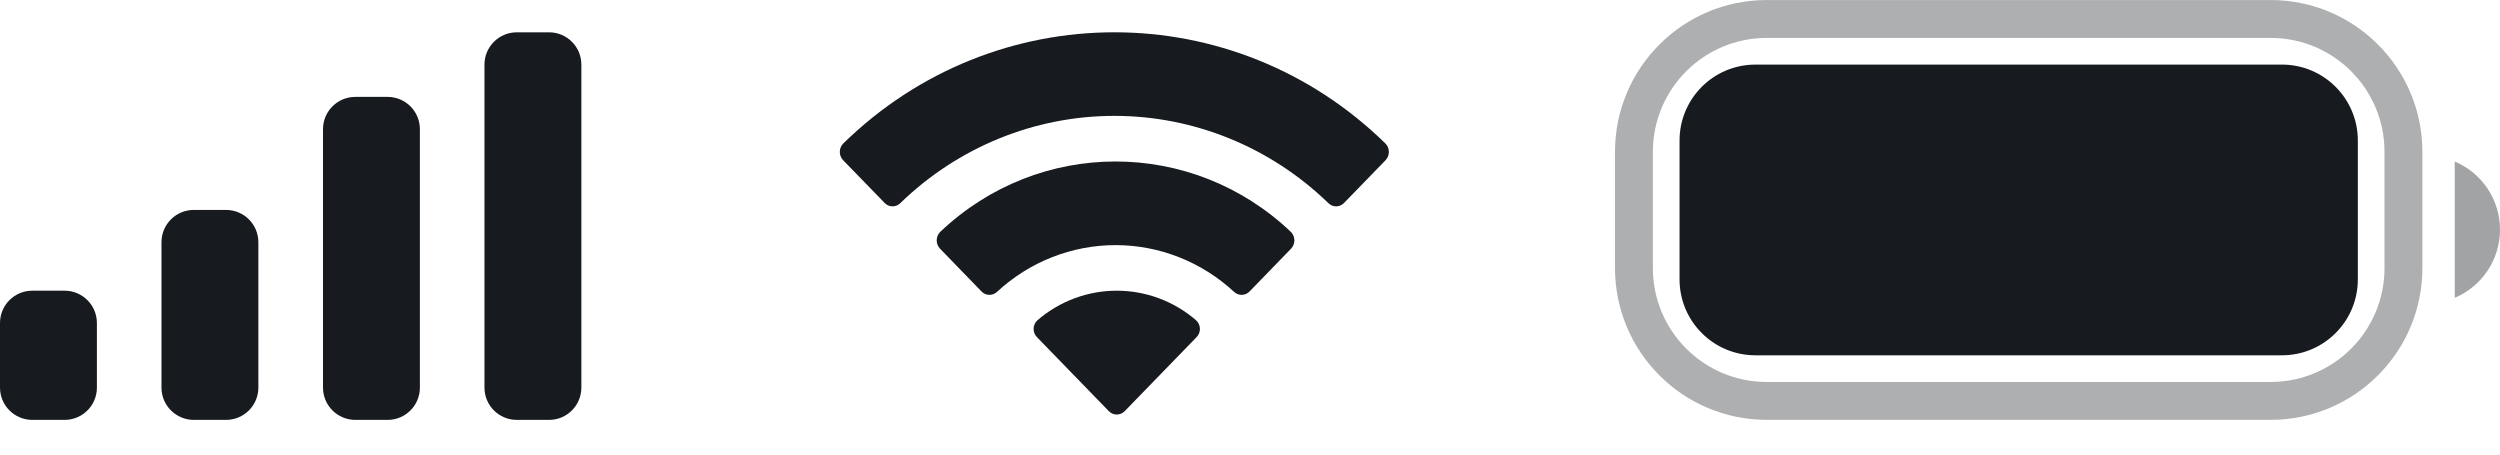 <svg width="66" height="12" viewBox="0 0 66 12" fill="none" xmlns="http://www.w3.org/2000/svg">
<path opacity="0.35" d="M43.136 4.008C43.136 2.071 44.706 0.501 46.642 0.501H59.945C61.881 0.501 63.451 2.071 63.451 4.008V7.077C63.451 9.014 61.881 10.584 59.945 10.584H46.642C44.706 10.584 43.136 9.014 43.136 7.077V4.008Z" stroke="#171A1F" stroke-linecap="round"/>
<path opacity="0.4" d="M64.805 4.264V7.862C65.529 7.558 66 6.848 66 6.063C66 5.277 65.529 4.568 64.805 4.264Z" fill="#171A1F"/>
<path d="M44.34 3.709C44.34 2.603 45.237 1.705 46.344 1.705H60.243C61.35 1.705 62.247 2.603 62.247 3.709V7.376C62.247 8.483 61.35 9.38 60.243 9.38H46.344C45.237 9.38 44.34 8.483 44.34 7.376V3.709Z" fill="#171A1F"/>
<path fill-rule="evenodd" clip-rule="evenodd" d="M29.419 3.059C31.522 3.059 33.545 3.884 35.069 5.363C35.184 5.478 35.368 5.476 35.481 5.36L36.578 4.23C36.635 4.171 36.667 4.091 36.666 4.008C36.666 3.925 36.633 3.846 36.575 3.788C32.575 -0.126 26.263 -0.126 22.262 3.788C22.204 3.846 22.171 3.925 22.171 4.008C22.17 4.091 22.202 4.171 22.259 4.23L23.357 5.36C23.47 5.476 23.653 5.478 23.768 5.363C25.292 3.884 27.316 3.059 29.419 3.059ZM29.449 6.471C30.605 6.471 31.719 6.91 32.576 7.702C32.691 7.814 32.874 7.812 32.987 7.696L34.083 6.566C34.141 6.507 34.173 6.426 34.172 6.343C34.171 6.259 34.137 6.179 34.078 6.121C31.47 3.644 27.43 3.644 24.822 6.121C24.763 6.179 24.729 6.259 24.729 6.343C24.728 6.426 24.76 6.507 24.818 6.566L25.913 7.696C26.026 7.812 26.209 7.814 26.325 7.702C27.181 6.91 28.294 6.472 29.449 6.471ZM31.678 8.678C31.68 8.762 31.647 8.842 31.589 8.901L29.693 10.854C29.637 10.911 29.561 10.944 29.482 10.944C29.403 10.944 29.328 10.911 29.272 10.854L27.376 8.901C27.317 8.842 27.285 8.761 27.287 8.678C27.288 8.594 27.324 8.514 27.385 8.458C28.596 7.413 30.369 7.413 31.58 8.458C31.641 8.514 31.676 8.594 31.678 8.678Z" fill="#171A1F"/>
<path d="M8.527 3.411C8.527 2.94 8.909 2.558 9.38 2.558H10.233C10.704 2.558 11.085 2.94 11.085 3.411V10.232C11.085 10.703 10.704 11.085 10.233 11.085H9.38C8.909 11.085 8.527 10.703 8.527 10.232V3.411Z" fill="#171A1F"/>
<path d="M12.79 1.705C12.79 1.235 13.172 0.853 13.643 0.853H14.496C14.966 0.853 15.348 1.235 15.348 1.705V10.232C15.348 10.704 14.966 11.085 14.496 11.085H13.643C13.172 11.085 12.79 10.704 12.79 10.232V1.705Z" fill="#171A1F"/>
<path d="M4.263 6.395C4.263 5.924 4.645 5.542 5.116 5.542H5.968C6.439 5.542 6.821 5.924 6.821 6.395V10.232C6.821 10.703 6.439 11.085 5.968 11.085H5.116C4.645 11.085 4.263 10.703 4.263 10.232V6.395Z" fill="#171A1F"/>
<path d="M0 8.527C0 8.056 0.382 7.674 0.853 7.674H1.705C2.176 7.674 2.558 8.056 2.558 8.527V10.233C2.558 10.704 2.176 11.085 1.705 11.085H0.853C0.382 11.085 0 10.704 0 10.233V8.527Z" fill="#171A1F"/>
</svg>
